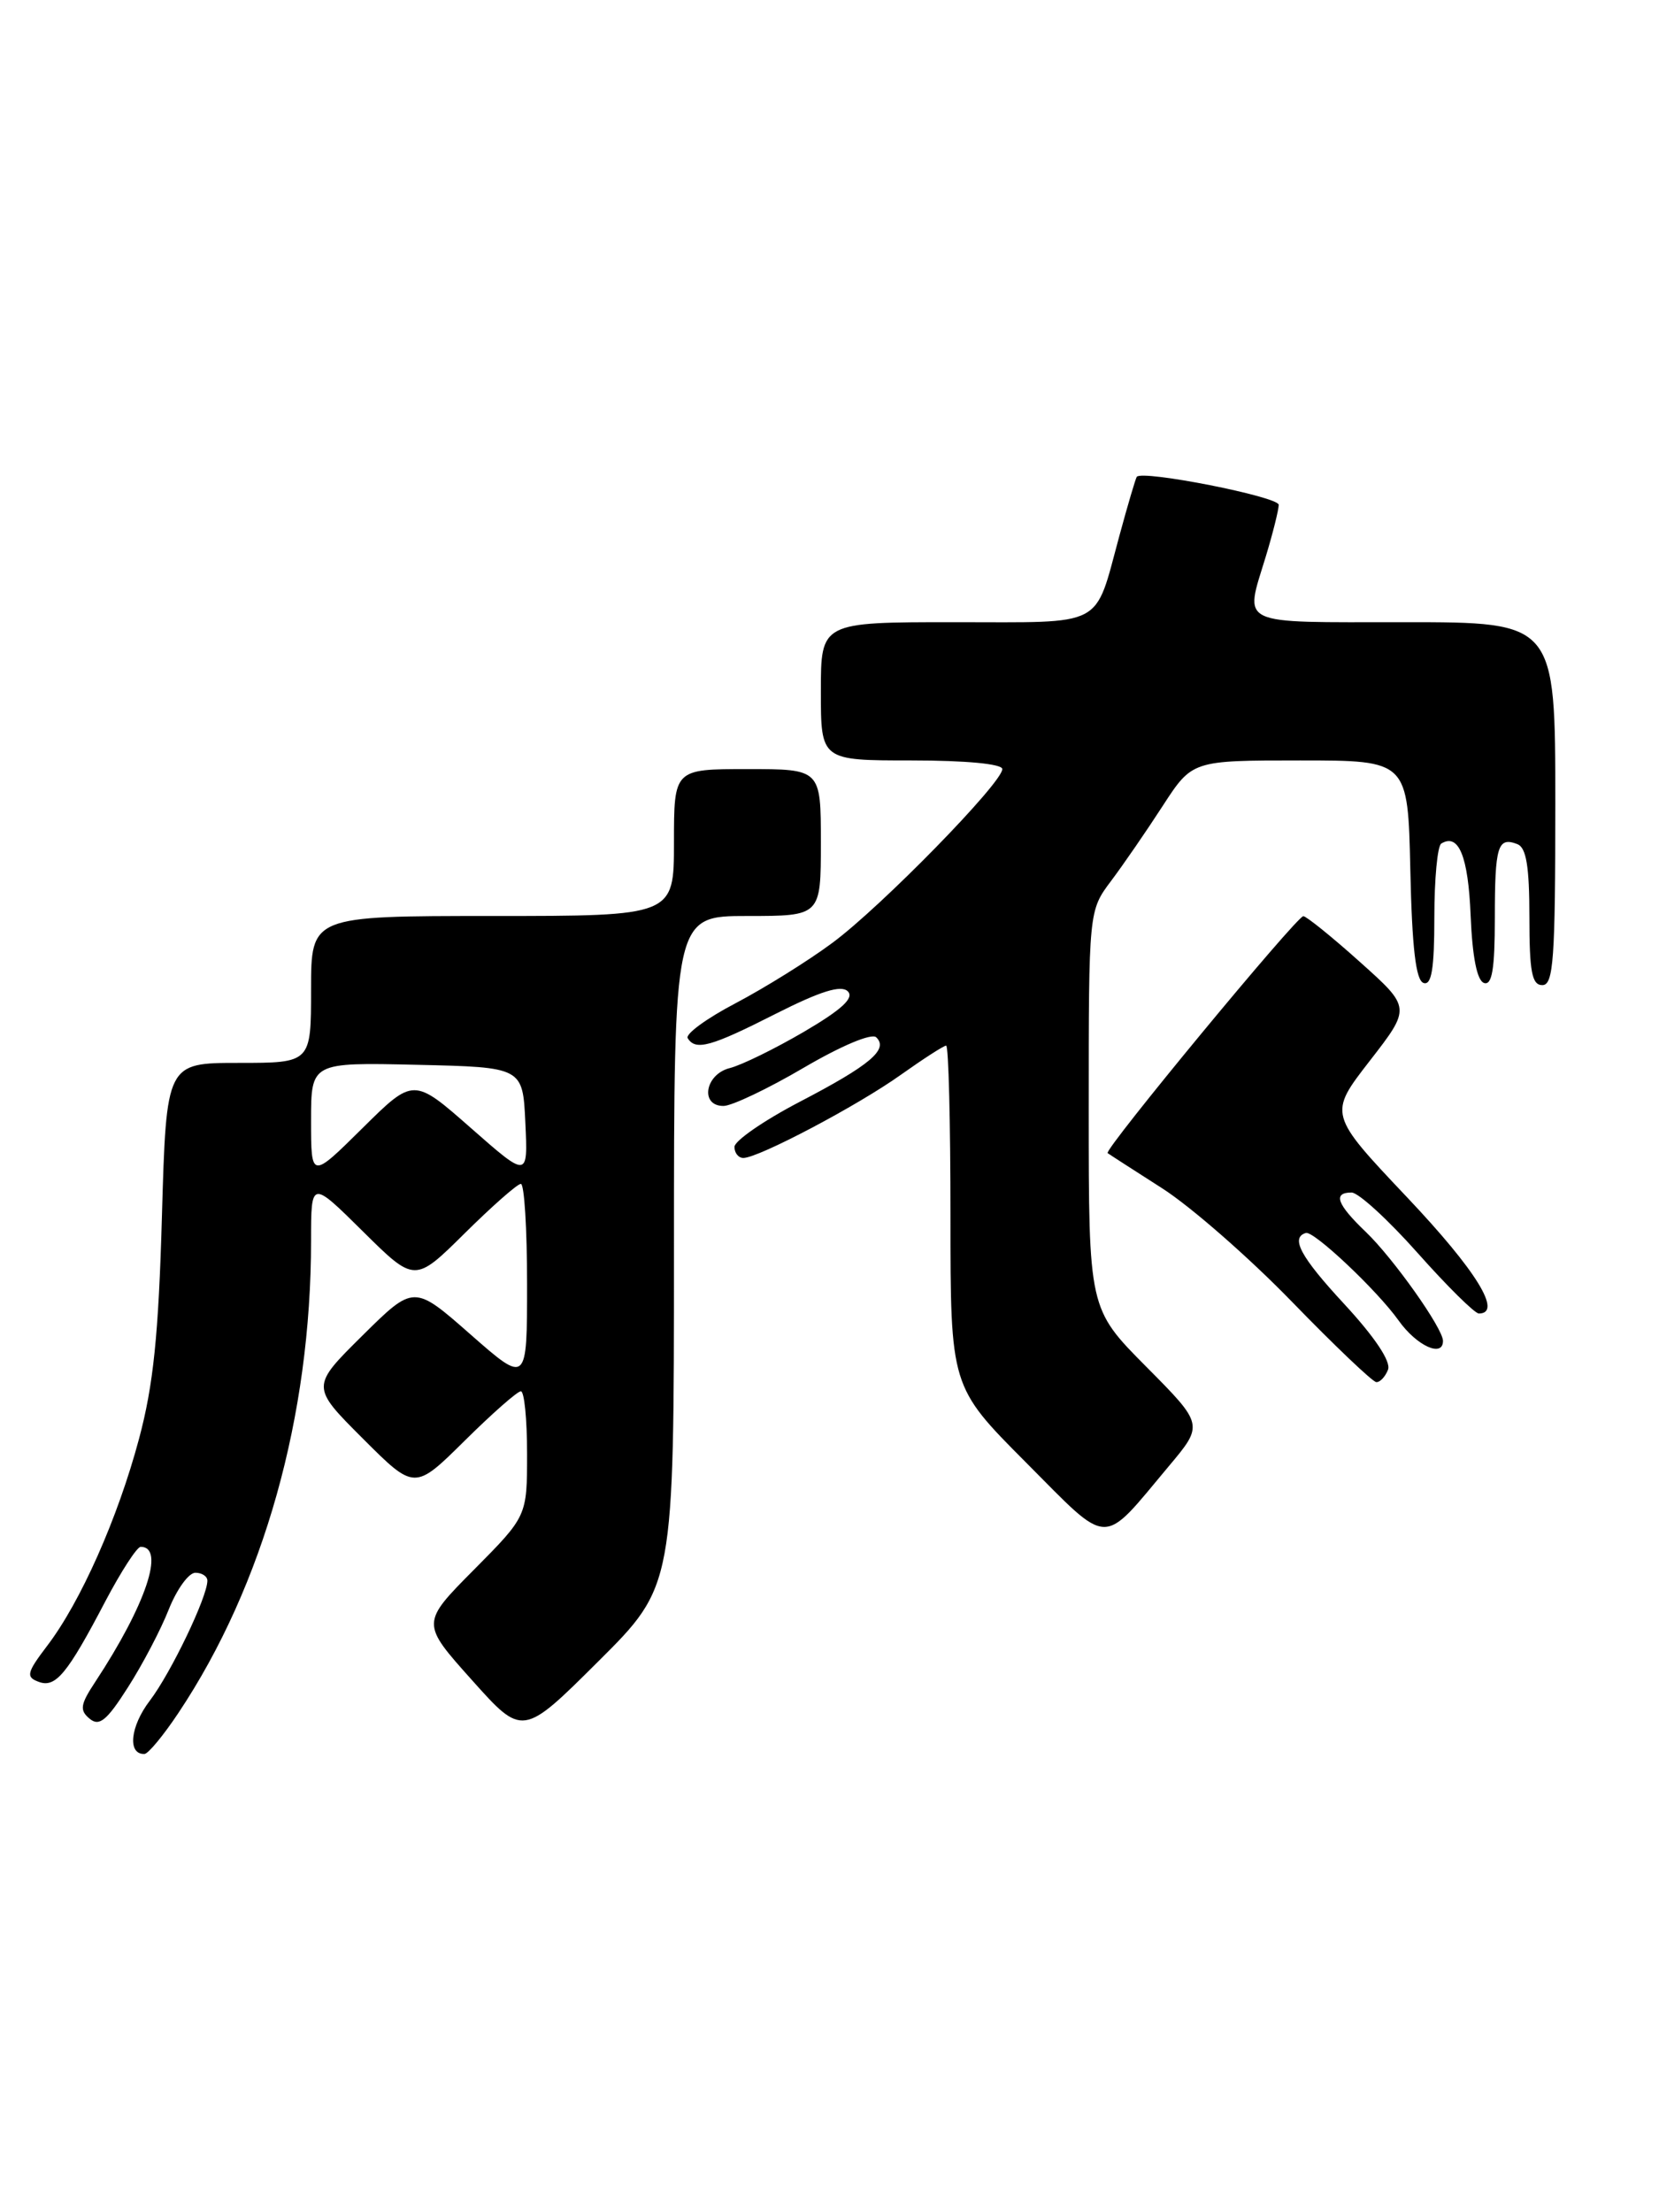 <?xml version="1.0" encoding="UTF-8" standalone="no"?>
<!DOCTYPE svg PUBLIC "-//W3C//DTD SVG 1.1//EN" "http://www.w3.org/Graphics/SVG/1.1/DTD/svg11.dtd" >
<svg xmlns="http://www.w3.org/2000/svg" xmlns:xlink="http://www.w3.org/1999/xlink" version="1.1" viewBox="0 0 192 256">
 <g >
 <path fill="currentColor"
d=" M 20.65 198.22 C 30.51 183.44 36.00 163.88 36.00 143.56 C 36.00 136.56 36.00 136.56 42.00 142.50 C 48.00 148.44 48.00 148.44 53.78 142.72 C 56.96 139.57 59.88 137.00 60.28 137.00 C 60.68 137.00 61.00 142.21 61.00 148.58 C 61.00 160.17 61.00 160.17 54.45 154.42 C 47.90 148.66 47.90 148.66 41.94 154.56 C 35.98 160.46 35.98 160.46 41.98 166.46 C 47.98 172.46 47.98 172.46 53.77 166.73 C 56.95 163.58 59.88 161.00 60.28 161.00 C 60.68 161.00 61.00 164.25 61.00 168.22 C 61.00 175.45 61.00 175.45 54.86 181.64 C 48.72 187.83 48.72 187.83 54.60 194.40 C 60.48 200.98 60.48 200.98 69.24 192.26 C 78.00 183.54 78.00 183.54 78.00 144.77 C 78.00 106.00 78.00 106.00 86.50 106.00 C 95.00 106.00 95.00 106.00 95.00 97.50 C 95.00 89.00 95.00 89.00 86.50 89.00 C 78.00 89.00 78.00 89.00 78.00 97.50 C 78.00 106.00 78.00 106.00 57.00 106.00 C 36.00 106.00 36.00 106.00 36.00 114.50 C 36.00 123.00 36.00 123.00 27.62 123.00 C 19.25 123.00 19.25 123.00 18.74 140.75 C 18.35 154.51 17.75 160.30 16.09 166.50 C 13.64 175.67 9.32 185.41 5.44 190.48 C 3.11 193.55 2.98 194.06 4.44 194.61 C 6.42 195.38 7.76 193.77 12.22 185.25 C 14.03 181.82 15.85 179.01 16.28 179.00 C 19.15 178.99 16.88 185.73 11.03 194.62 C 9.29 197.25 9.19 197.91 10.37 198.89 C 11.49 199.82 12.35 199.12 14.80 195.27 C 16.48 192.65 18.61 188.59 19.53 186.25 C 20.46 183.91 21.84 182.00 22.61 182.00 C 23.37 182.00 24.00 182.41 24.00 182.92 C 24.00 184.80 19.77 193.61 17.34 196.80 C 15.06 199.79 14.73 203.04 16.72 202.97 C 17.15 202.96 18.92 200.82 20.65 198.22 Z  M 135.26 169.68 C 139.31 164.86 139.31 164.86 132.65 158.15 C 126.00 151.45 126.00 151.45 126.00 128.42 C 126.00 105.39 126.00 105.39 128.59 101.94 C 130.01 100.05 132.70 96.14 134.57 93.25 C 137.98 88.00 137.98 88.00 150.46 88.00 C 162.94 88.00 162.94 88.00 163.22 100.67 C 163.42 109.71 163.86 113.46 164.75 113.75 C 165.68 114.06 166.00 112.12 166.00 106.14 C 166.00 101.73 166.36 97.90 166.80 97.62 C 168.82 96.38 169.92 99.09 170.20 105.95 C 170.40 110.75 170.94 113.48 171.75 113.75 C 172.68 114.06 173.00 112.14 173.00 106.25 C 173.00 97.90 173.33 96.81 175.60 97.68 C 176.64 98.07 177.00 100.26 177.00 106.11 C 177.00 112.46 177.29 114.00 178.50 114.00 C 179.79 114.00 180.00 111.00 180.00 93.00 C 180.00 72.00 180.00 72.00 162.50 72.00 C 142.96 72.00 144.03 72.51 146.49 64.41 C 147.31 61.71 147.98 59.02 147.99 58.42 C 148.00 57.48 132.18 54.36 131.56 55.18 C 131.43 55.36 130.52 58.42 129.55 62.00 C 126.61 72.78 128.09 72.00 110.46 72.00 C 95.00 72.00 95.00 72.00 95.00 80.00 C 95.00 88.00 95.00 88.00 105.50 88.00 C 111.81 88.00 116.00 88.40 116.00 89.00 C 116.00 90.59 101.99 104.92 96.36 109.09 C 93.54 111.19 88.48 114.33 85.14 116.09 C 81.79 117.84 79.29 119.67 79.59 120.14 C 80.50 121.62 82.27 121.13 89.77 117.32 C 94.96 114.70 97.35 113.95 98.12 114.72 C 98.88 115.48 97.44 116.82 93.06 119.39 C 89.69 121.36 85.82 123.26 84.46 123.60 C 81.58 124.32 80.98 128.01 83.75 127.98 C 84.71 127.97 88.88 125.99 93.00 123.57 C 97.35 121.02 100.88 119.53 101.41 120.04 C 102.86 121.44 100.70 123.26 92.56 127.50 C 88.40 129.67 85.00 132.02 85.00 132.72 C 85.00 133.42 85.46 134.00 86.03 134.00 C 87.78 134.00 99.25 127.95 104.25 124.38 C 106.87 122.52 109.23 121.00 109.50 121.00 C 109.78 121.00 110.00 129.88 110.00 140.73 C 110.00 160.46 110.00 160.46 118.70 169.20 C 128.59 179.13 127.37 179.10 135.26 169.68 Z  M 160.64 158.50 C 161.00 157.56 159.11 154.73 155.56 150.89 C 150.51 145.44 149.32 143.22 151.13 142.68 C 152.04 142.40 159.39 149.33 161.87 152.82 C 163.95 155.74 167.00 157.14 167.00 155.17 C 167.00 153.72 161.25 145.61 158.07 142.56 C 154.71 139.35 154.23 138.00 156.42 138.00 C 157.21 138.00 160.65 141.15 164.07 145.00 C 167.49 148.85 170.68 152.00 171.15 152.00 C 173.93 152.00 170.86 147.03 162.87 138.58 C 153.74 128.93 153.74 128.93 158.52 122.77 C 163.30 116.61 163.30 116.61 157.40 111.33 C 154.16 108.42 151.20 106.04 150.84 106.02 C 150.09 106.00 127.71 133.08 128.19 133.44 C 128.36 133.57 131.20 135.40 134.50 137.51 C 137.80 139.62 144.55 145.52 149.50 150.62 C 154.45 155.72 158.85 159.91 159.28 159.94 C 159.71 159.97 160.32 159.32 160.64 158.50 Z  M 36.00 129.69 C 36.00 122.94 36.00 122.94 48.25 123.22 C 60.50 123.50 60.50 123.50 60.80 129.92 C 61.10 136.34 61.10 136.34 54.48 130.52 C 47.86 124.70 47.86 124.70 41.93 130.57 C 36.00 136.44 36.00 136.44 36.00 129.69 Z "/>
</g>
</svg>